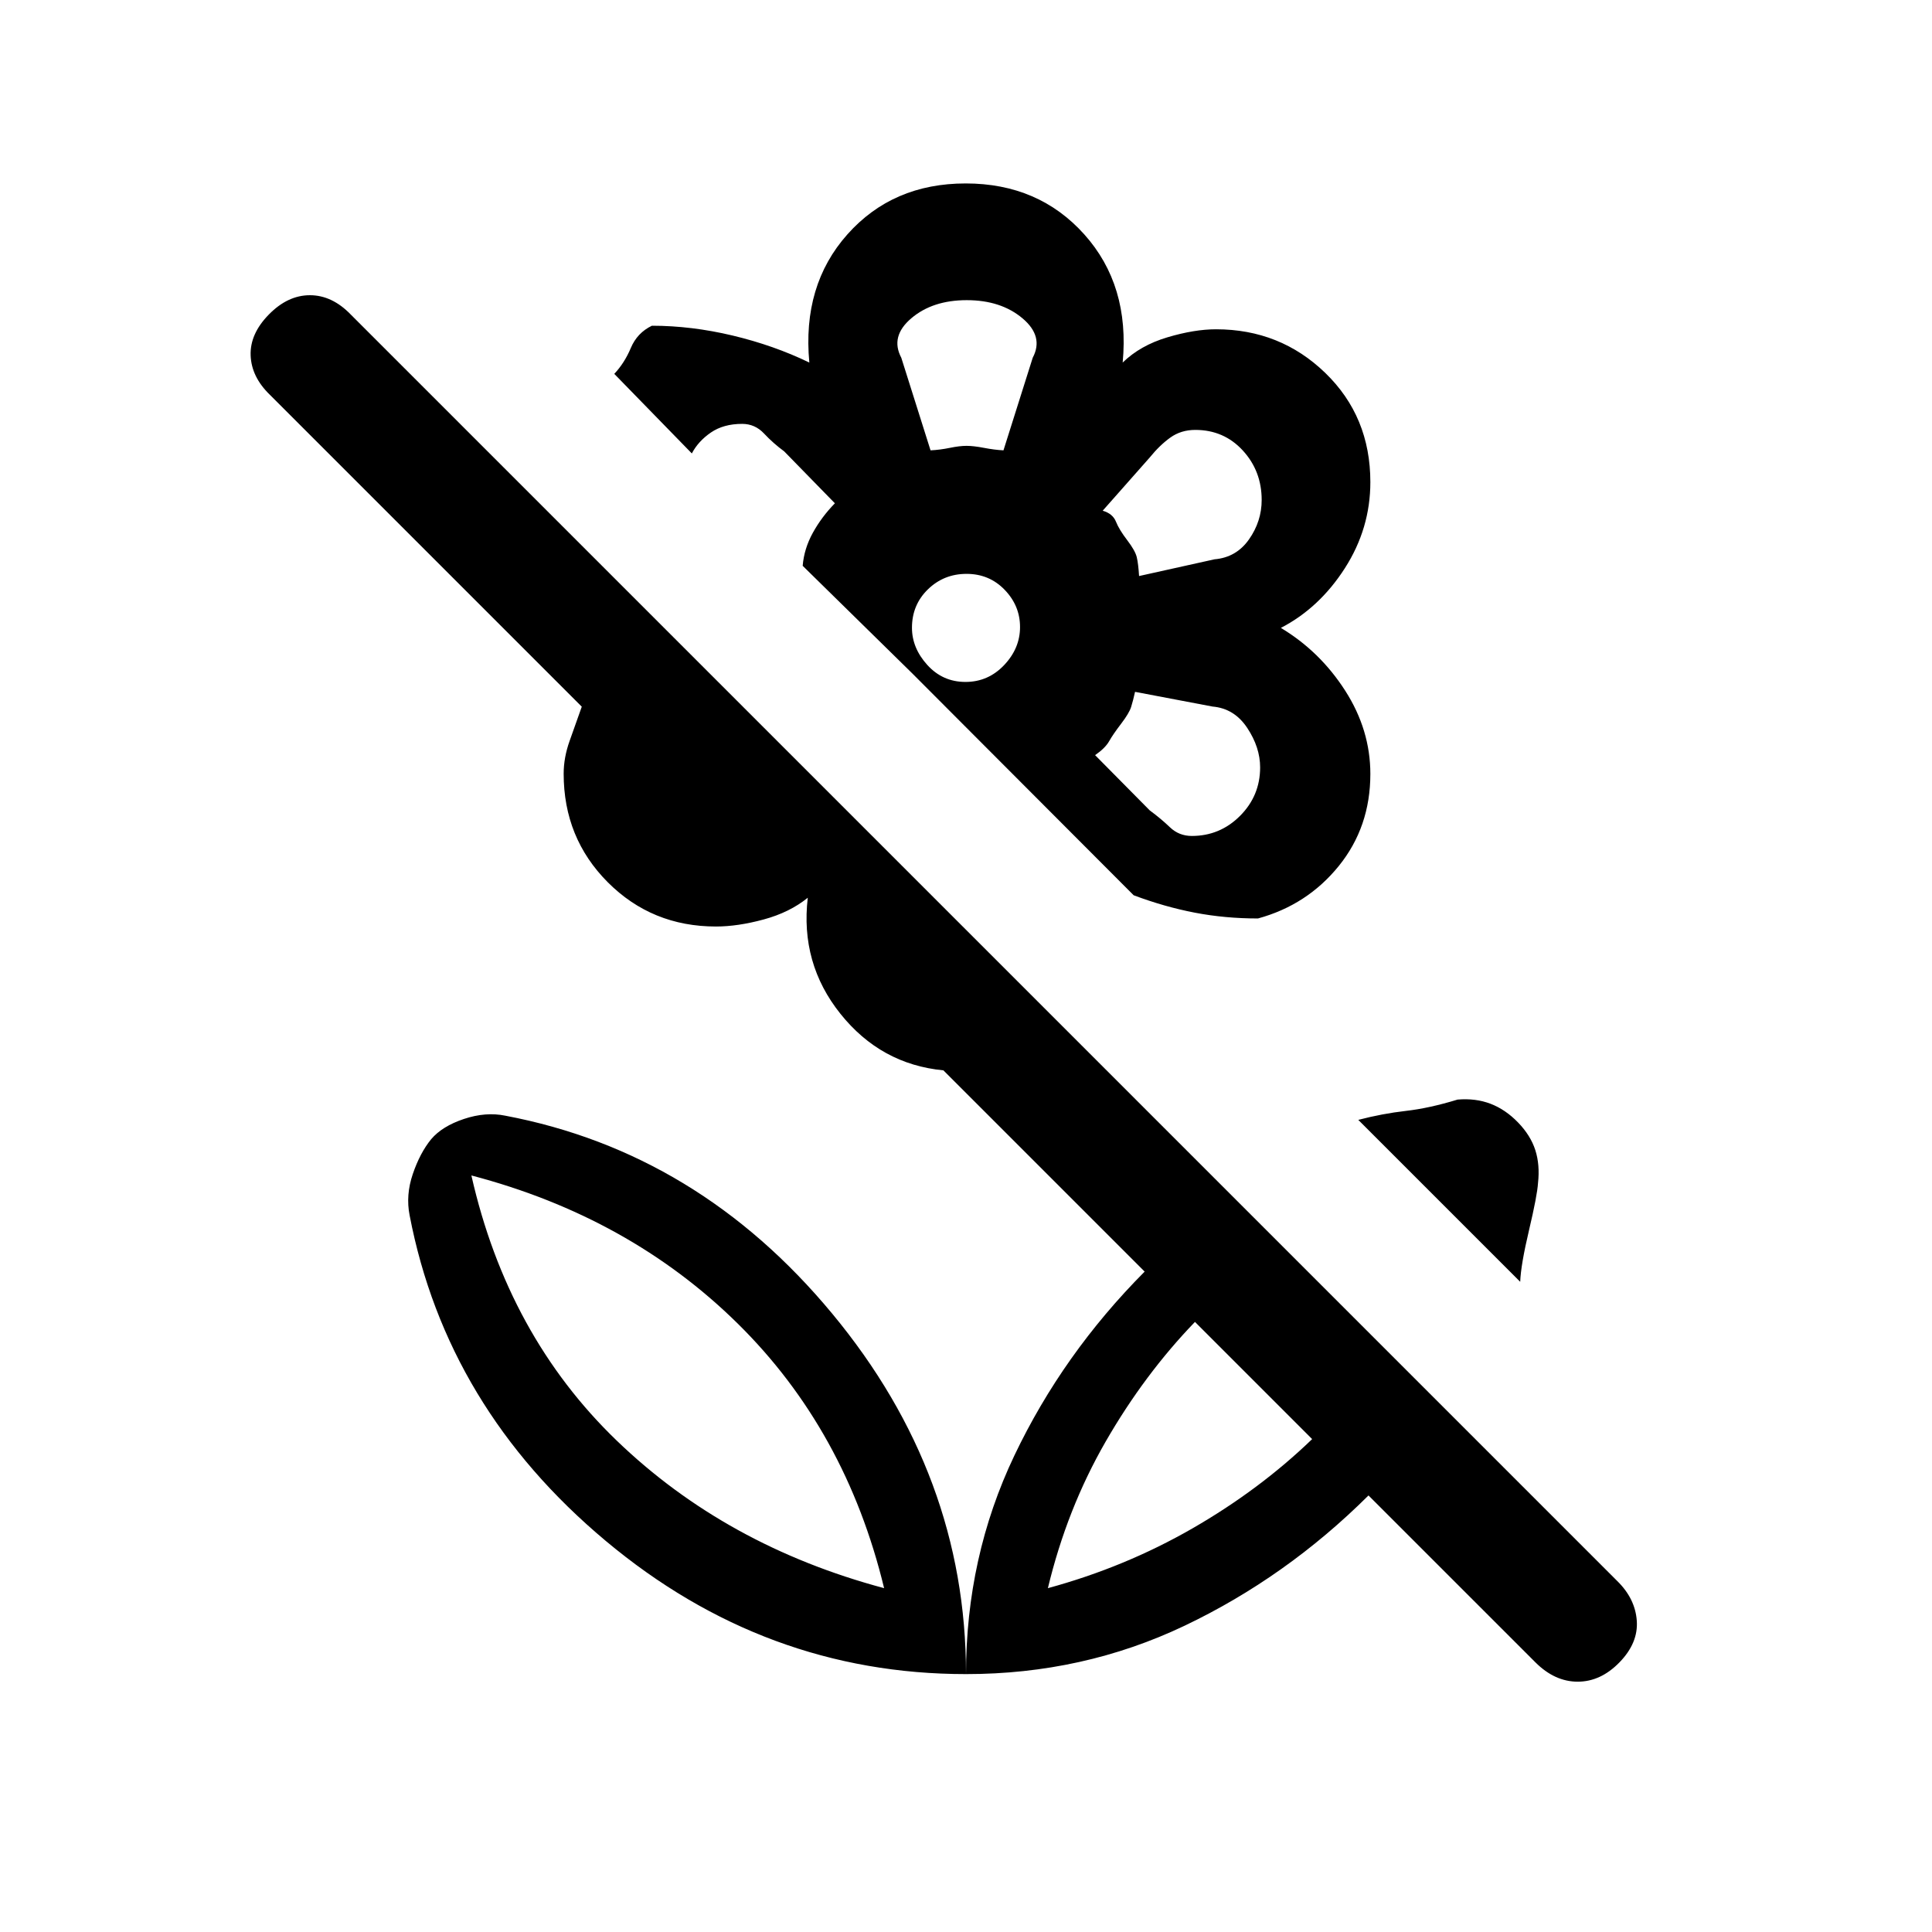 <svg xmlns="http://www.w3.org/2000/svg" height="20" viewBox="0 -960 960 960" width="20"><path d="m755.38-323.08-80.46-80.46q11.95-3.12 23.6-4.45 11.66-1.32 25.74-5.63 8.97-.76 16.39 2.08 7.43 2.85 13.66 9.29 6.23 6.44 8.58 13.74 2.34 7.31 1.34 16.36-.39 6.18-4.46 23.39-4.08 17.22-4.39 25.68ZM652-244.92l-58.23-58.23q-25.15 26.07-44.4 59.51-19.24 33.43-28.68 72.79 38.36-10.44 71.8-29.68 33.43-19.24 59.51-44.39Zm28 28q-40.92 40.69-91.38 64.73-50.47 24.04-108.62 24.04 0-58.16 24.04-108.62 24.04-50.46 64.73-91.38l-100-100q-31.08-3-51.15-28.08-20.08-25.08-16.24-57.69-9 7.3-21.92 10.8-12.92 3.5-23.69 3.5-31.84 0-53.77-21.99-21.92-21.99-21.92-53.93 0-8.01 2.95-16.29 2.96-8.29 6.05-17.02l-155-155q-9.16-8.88-9.54-19.56-.39-10.67 9.02-20.28 9.4-9.62 20.43-9.62 11.04 0 20.32 9.62l629.3 629.3q8.93 8.75 9.7 19.76.77 11.01-8.59 20.63-9.35 9.62-20.76 9.62-11.42 0-21.04-9.62L680-216.92ZM479.83-868.85q36.25 0 58.94 25.31 22.69 25.31 19.08 63.69 8.77-8.53 22.19-12.53 13.42-4 24.19-4 31.9 0 54.3 21.69 22.39 21.69 22.39 54.23 0 23.04-12.66 42.79T636.46-648q19.46 11.69 31.96 31.19t12.5 41.38q0 26.35-15.69 45.74-15.69 19.38-40.15 26.07-16.39 0-31.39-2.88t-30.38-8.65L453.23-625.46l-54.38-53.39q.69-8.53 5.07-16.46 4.39-7.92 10.93-14.61l-25.16-25.77q-5.54-4.08-10.04-8.89-4.5-4.8-10.88-4.8-9.26 0-15.54 4.3-6.28 4.31-9.46 10.39l-38.54-39.54q5.08-5.39 8.23-12.89 3.16-7.5 10.46-11.03 19.62 0 40.12 4.88 20.5 4.89 38.11 13.42-3.61-38.38 18.91-63.69 22.52-25.31 58.77-25.31Zm112.36 324.23q14.03 0 24-10 9.96-10 9.96-24.07 0-9.96-6.42-19.63-6.42-9.68-17.27-10.6L564-616.23q-.98 4.43-1.95 7.52t-4.97 8.33q-4 5.23-5.96 8.69-1.97 3.46-6.97 6.92l27.16 27.46q5.54 4.08 10.04 8.39 4.5 4.3 10.84 4.3ZM566-673.77l37.46-8.31q10.85-.92 17.16-9.9 6.3-8.98 6.3-19.59 0-14.38-9.39-24.6-9.39-10.21-23.6-10.21-7.08 0-12.39 3.8-5.31 3.81-10.23 9.89l-23.39 26.46q5 1.46 6.58 5.42t5.58 9.19q4 5.24 4.77 8.47.77 3.23 1.15 9.38Zm-103.62-62.46q4.72-.23 9.58-1.23t8.31-1q3.45 0 8.67 1 5.21 1 9.68 1.23l14.53-46.01q5.62-10.59-5.09-19.6-10.71-9.01-27.69-9.01t-27.56 9.01q-10.58 9.01-4.96 19.6l14.53 46.01Zm17.34 115.08q11.29 0 19.21-8.35 7.92-8.35 7.92-18.93t-7.64-18.5q-7.64-7.92-18.93-7.92t-19.21 7.7q-7.92 7.7-7.92 19.08 0 10.08 7.64 18.5t18.93 8.42Zm77.36 20.77Zm3-91.24ZM480-738.46Zm0 610.31q0-98.93-66.48-179.11t-162.44-98.36q-9.7-2-20.54 1.62-10.85 3.62-16.31 10.08-5.53 6.77-9.11 17.27-3.58 10.51-1.58 20.57 18.35 95.55 97.44 161.74 79.1 66.19 179.02 66.19Zm-40.69-42.7q-78.54-21-132.81-73.27-54.27-52.26-72.27-131.8 78.54 20.6 132.31 73.57 53.77 52.97 72.77 131.5Zm81.38 0Zm-81.38 0Z"/></svg>